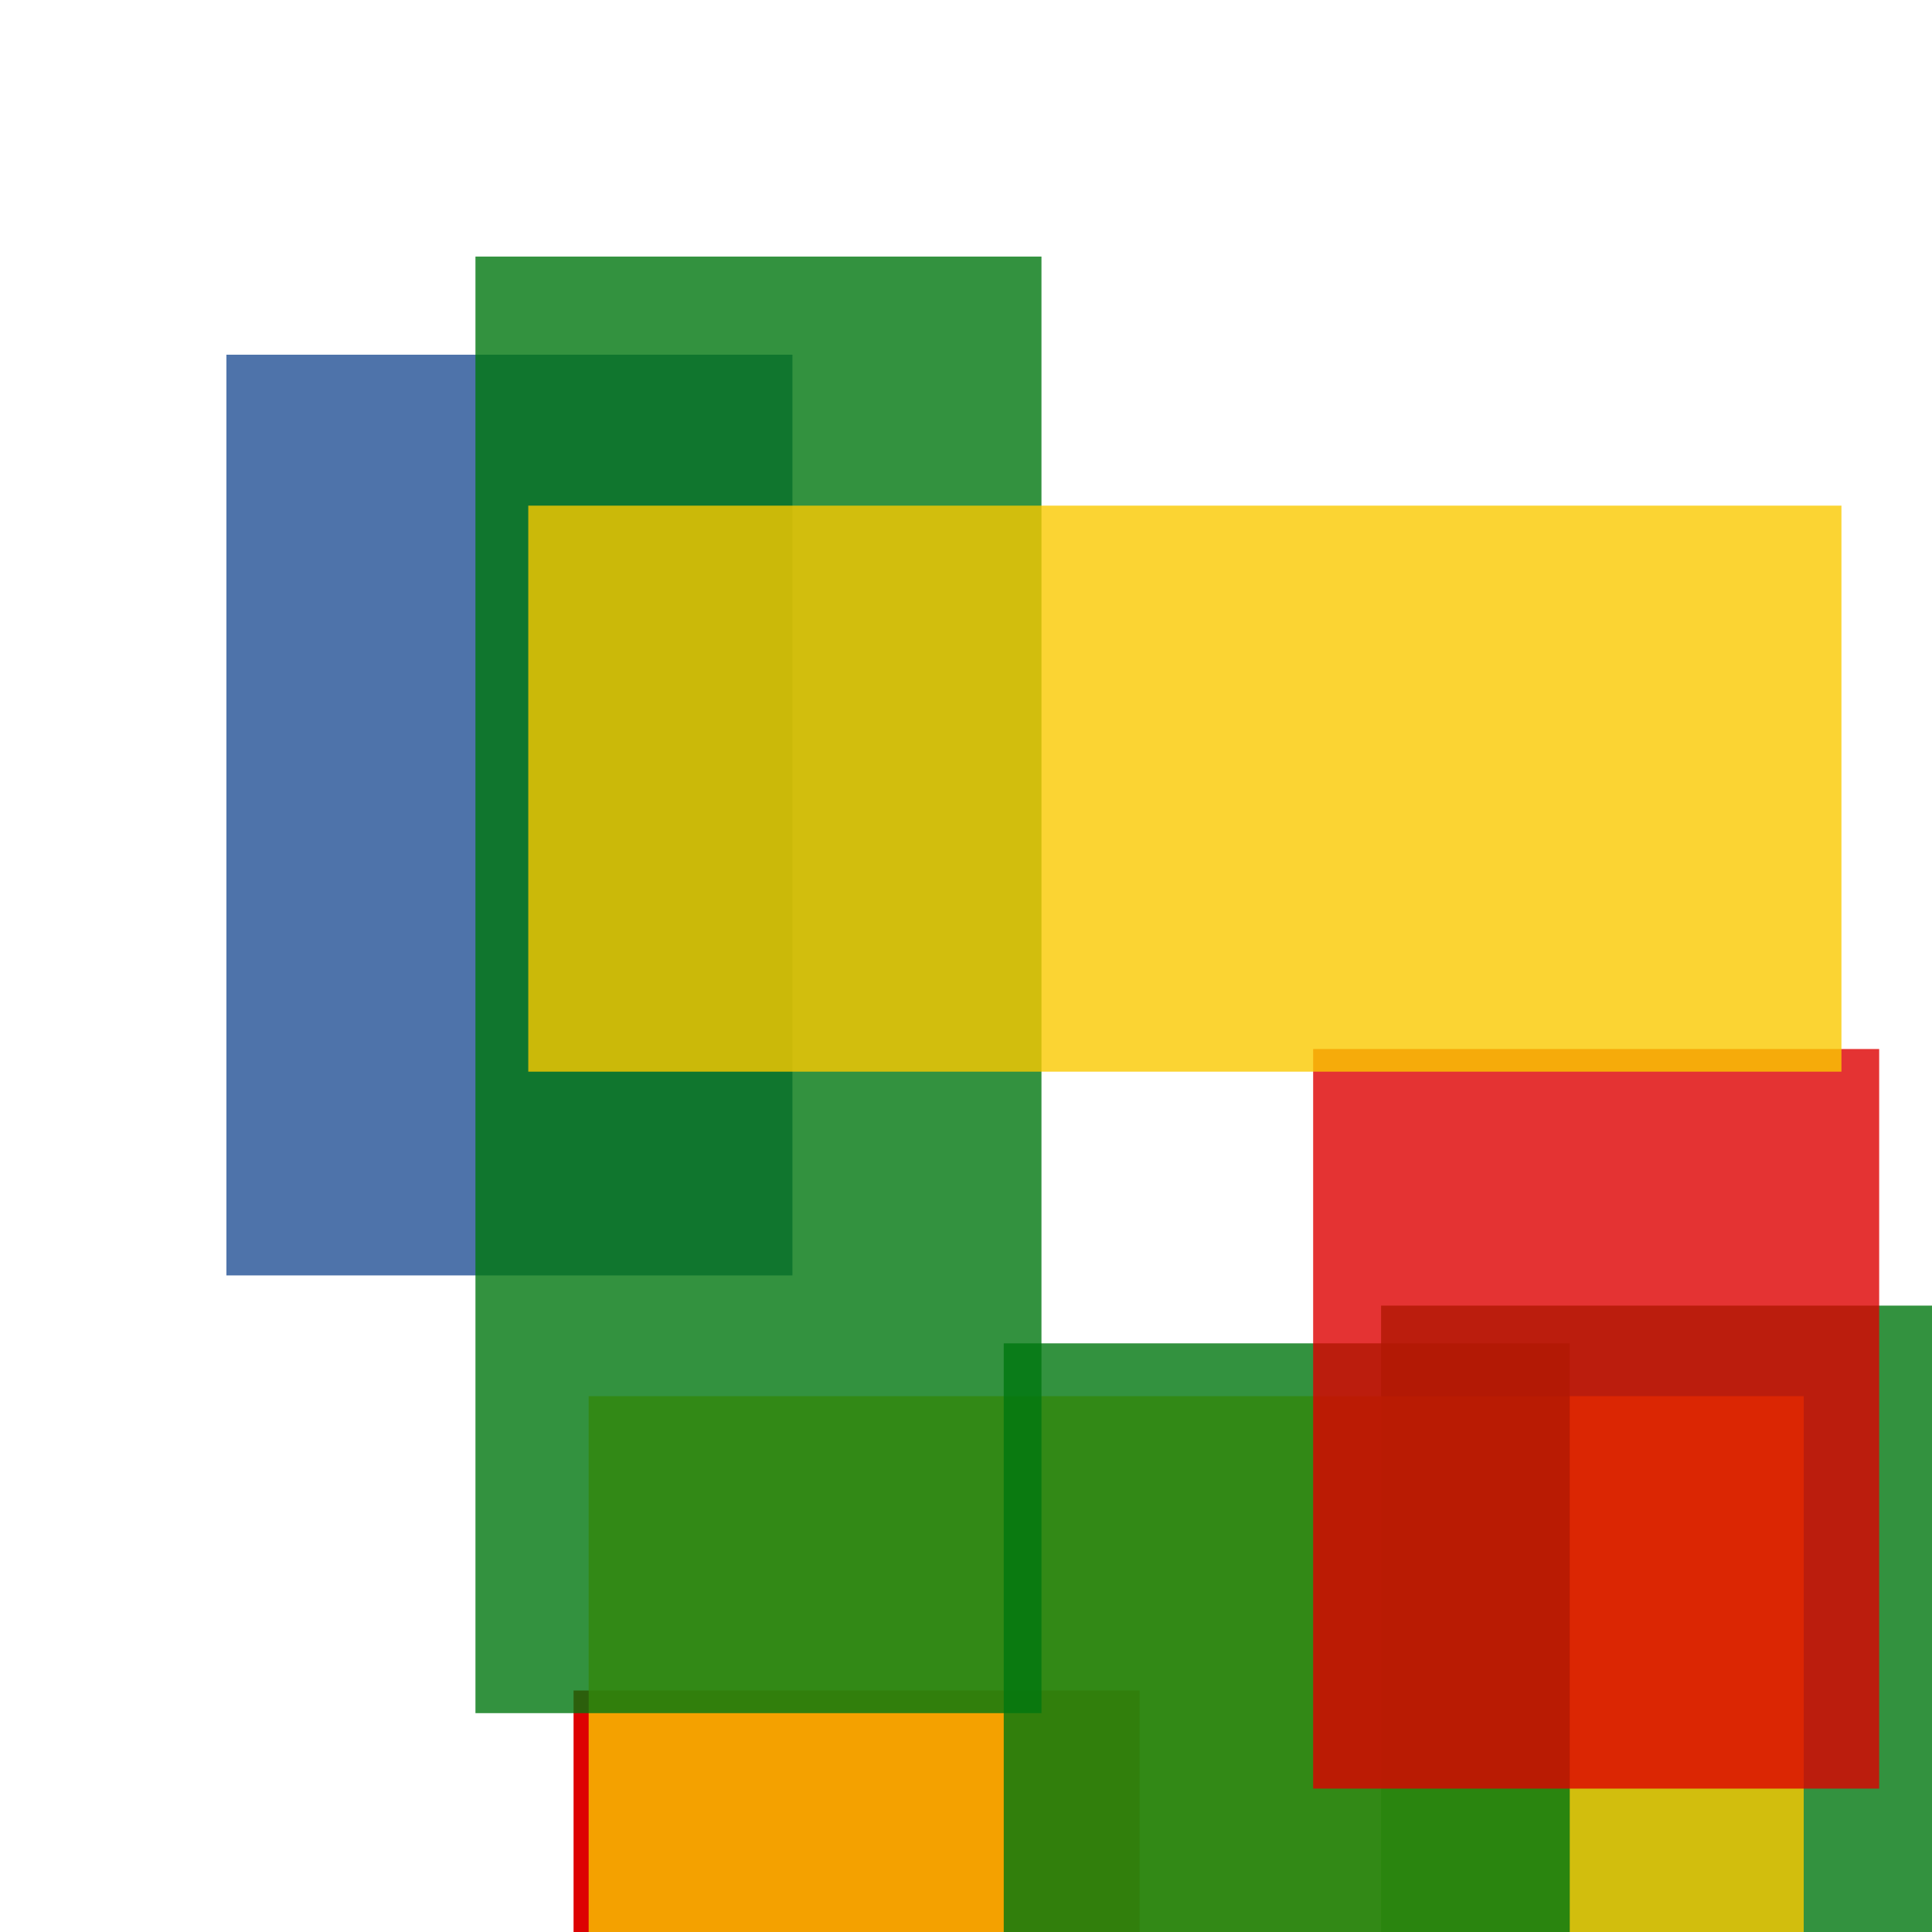 <svg width='256' height='256'><rect x='0' y='0' width='256' height='256' fill='white'/><rect x='183' y='173' width='144' height='184' opacity='0.80' fill='#00770F'/><rect x='30' y='47' width='75' height='122' opacity='0.80' fill='#225095'/><rect x='76' y='224' width='75' height='75' opacity='0.99' fill='#dd0100'/><rect x='78' y='185' width='161' height='128' opacity='0.80' fill='#fac901'/><rect x='63' y='34' width='75' height='193' opacity='0.80' fill='#00770F'/><rect x='133' y='178' width='75' height='174' opacity='0.80' fill='#00770F'/><rect x='174' y='139' width='75' height='98' opacity='0.80' fill='#dd0100'/><rect x='70' y='67' width='174' height='75' opacity='0.80' fill='#fac901'/></svg>
